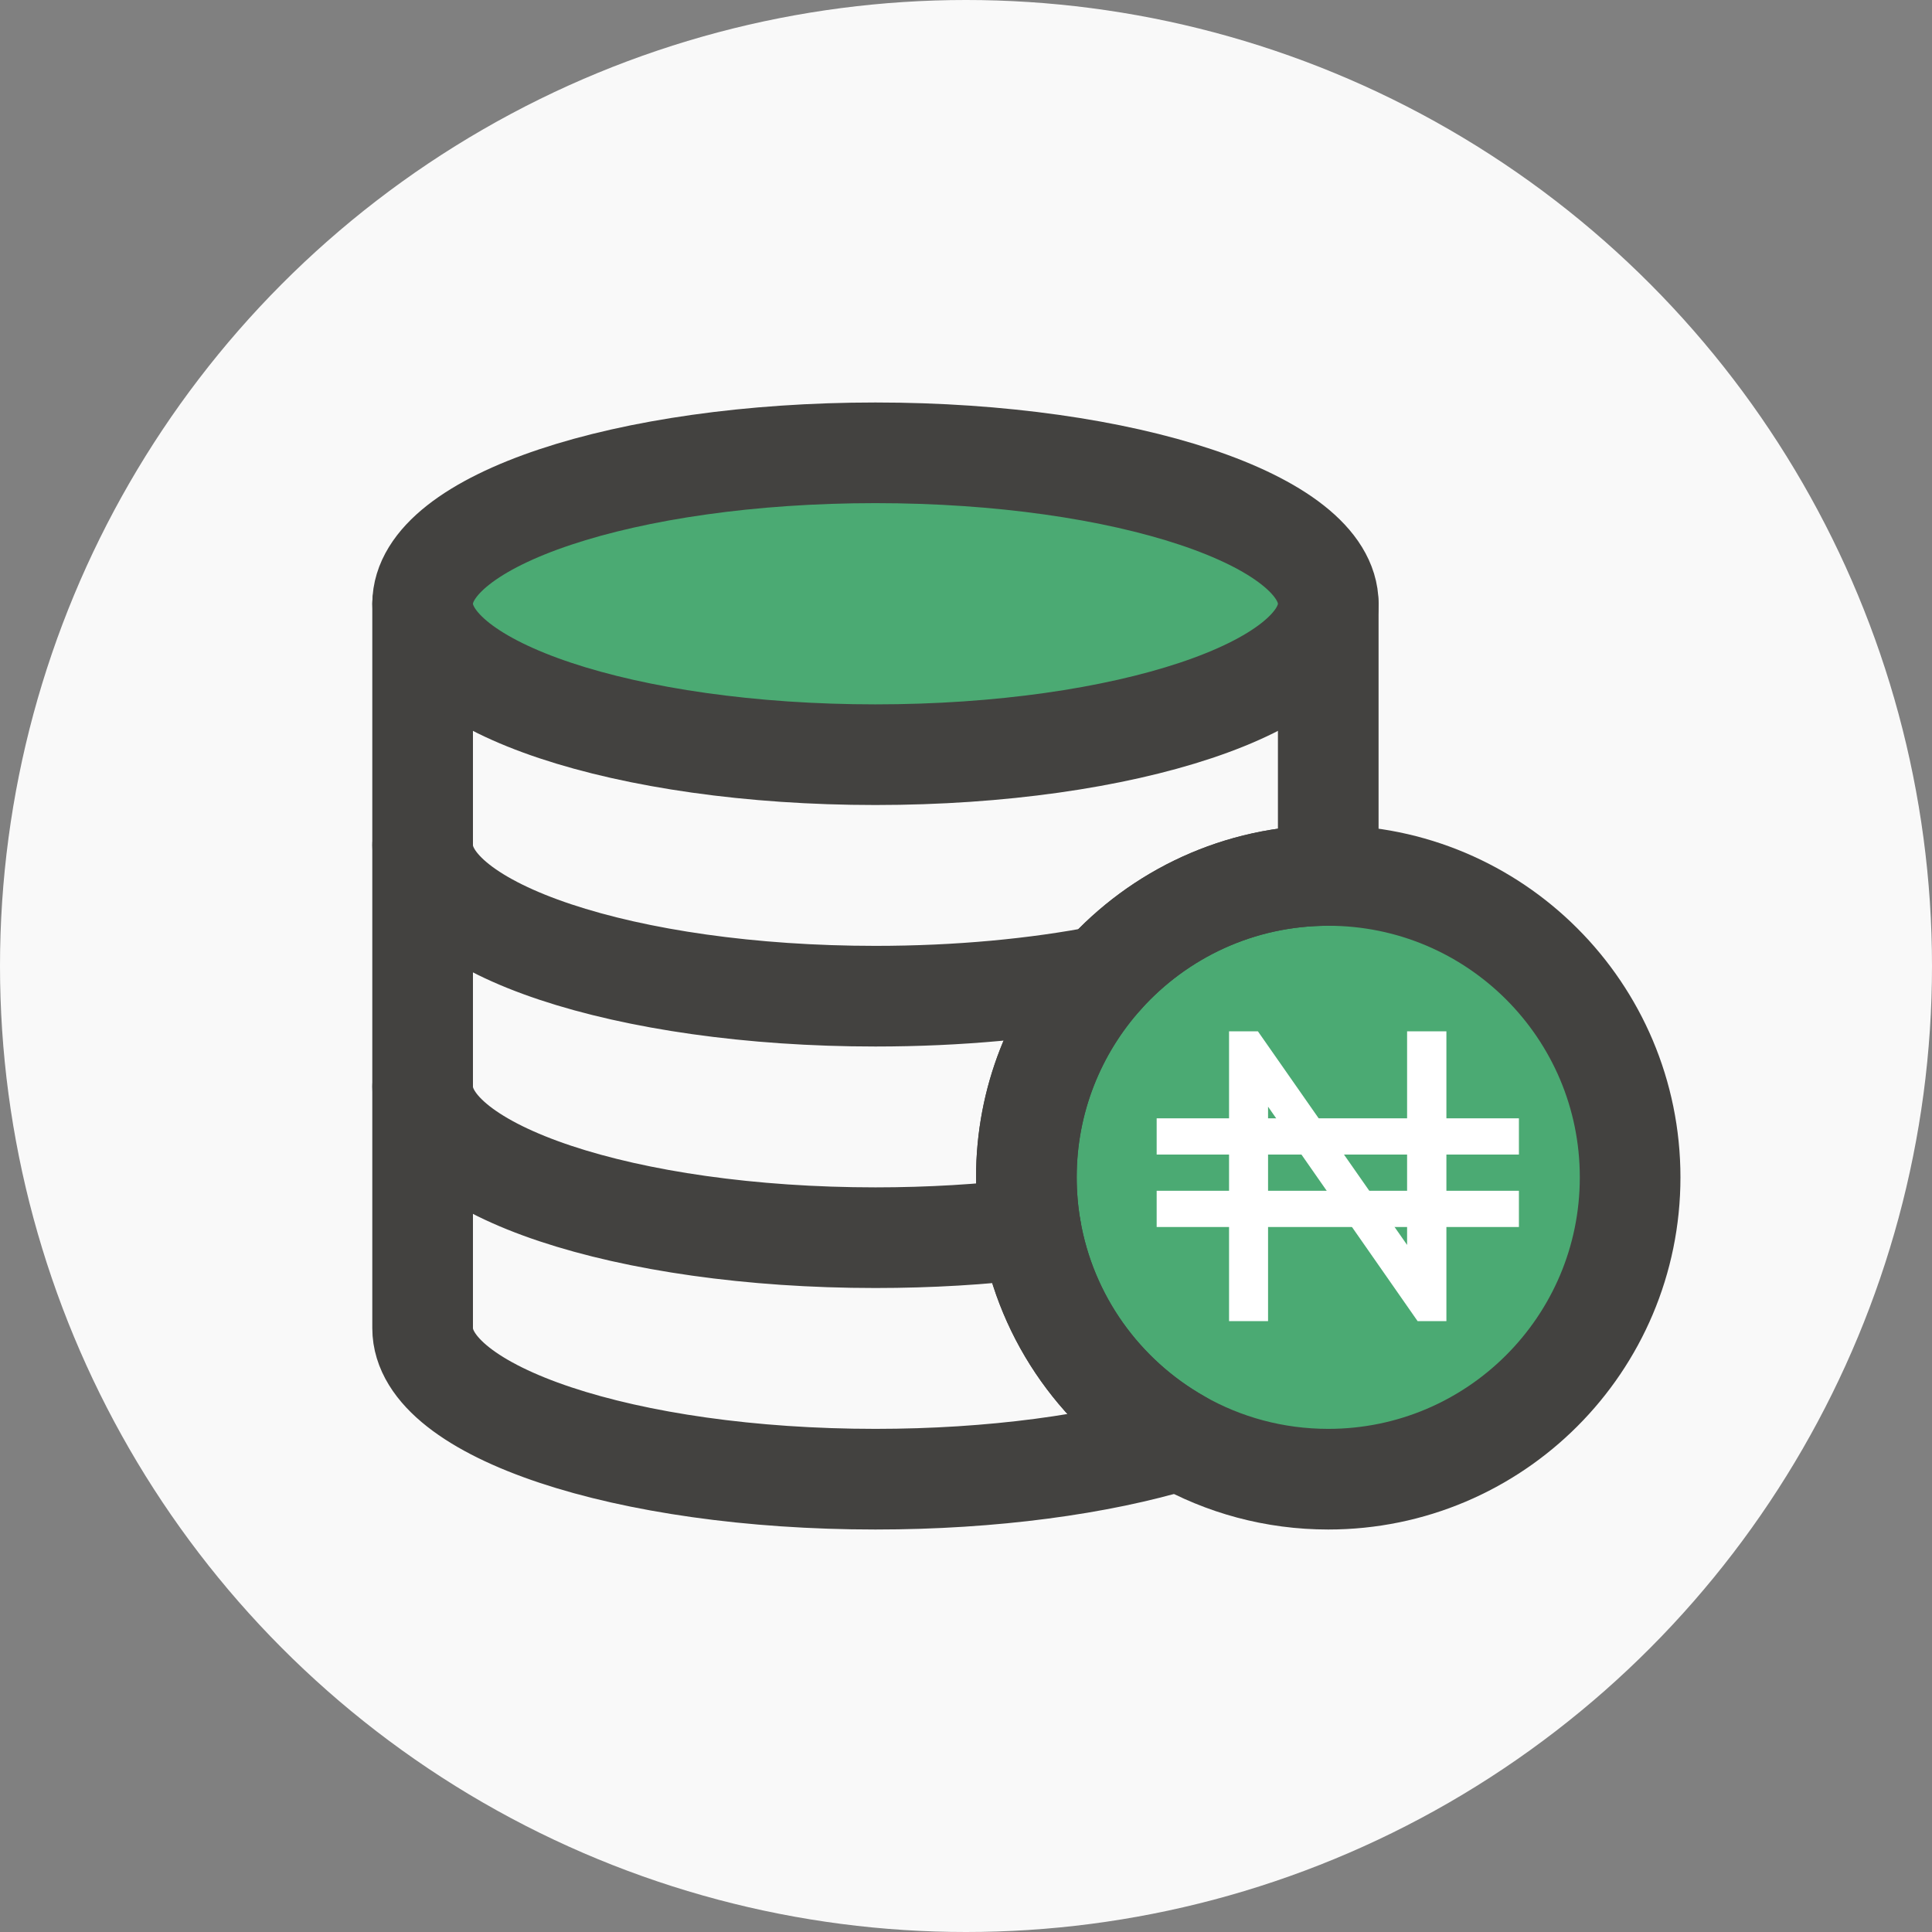 <svg width="32" height="32" viewBox="0 0 32 32" fill="none" xmlns="http://www.w3.org/2000/svg">
<rect x="0" y="0" width="32" height="32" fill="#808080" stroke="none"/>
<circle cx="16" cy="16" r="16" fill="#F9F9F9"/>
<path d="M27 19.5C27 22.261 24.761 24.5 22 24.5C21.105 24.5 20.264 24.265 19.537 23.852C18.257 23.127 17.329 21.852 17.072 20.349C17.025 20.073 17 19.79 17 19.5C17 18.216 17.484 17.045 18.279 16.16C19.195 15.141 20.522 14.5 22 14.5C24.761 14.5 27 16.739 27 19.5Z" fill="#4BAA73" stroke="#434240" stroke-width="1.667" stroke-linecap="round" stroke-linejoin="round"/>
<path d="M22 10V14V14.5C20.522 14.5 19.195 15.141 18.279 16.16C17.484 17.045 17 18.216 17 19.5C17 19.789 17.025 20.073 17.072 20.349C17.329 21.852 18.257 23.127 19.537 23.852C18.206 24.255 16.439 24.5 14.5 24.5C10.358 24.5 7 23.381 7 22V18V14V10" stroke="#434240" stroke-width="1.667" stroke-linecap="round" stroke-linejoin="round"/>
<path d="M22 10C22 11.381 18.642 12.5 14.5 12.5C10.358 12.5 7 11.381 7 10C7 8.619 10.358 7.5 14.5 7.5C18.642 7.5 22 8.619 22 10Z" fill="#4BAA73" stroke="#434240" stroke-width="1.667" stroke-linecap="round" stroke-linejoin="round"/>
<path d="M7 18C7 19.381 10.358 20.5 14.5 20.5C15.403 20.5 16.27 20.447 17.072 20.349" stroke="#434240" stroke-width="1.667" stroke-linecap="round" stroke-linejoin="round"/>
<path d="M7 14C7 15.381 10.358 16.5 14.5 16.5C15.878 16.5 17.169 16.376 18.279 16.16" stroke="#434240" stroke-width="1.667" stroke-linecap="round" stroke-linejoin="round"/>
<path d="M23.48 21.882L21.003 18.33V21.882H20.357V17.082H20.835L23.306 20.62V17.082H23.957V21.882H23.48Z" fill="white"/>
<path d="M19.158 19.123L25.158 19.123L25.158 18.523L19.158 18.523L19.158 19.123Z" fill="white"/>
<path d="M19.158 20.323L25.158 20.323L25.158 19.723L19.158 19.723L19.158 20.323Z" fill="white"/>
</svg>
